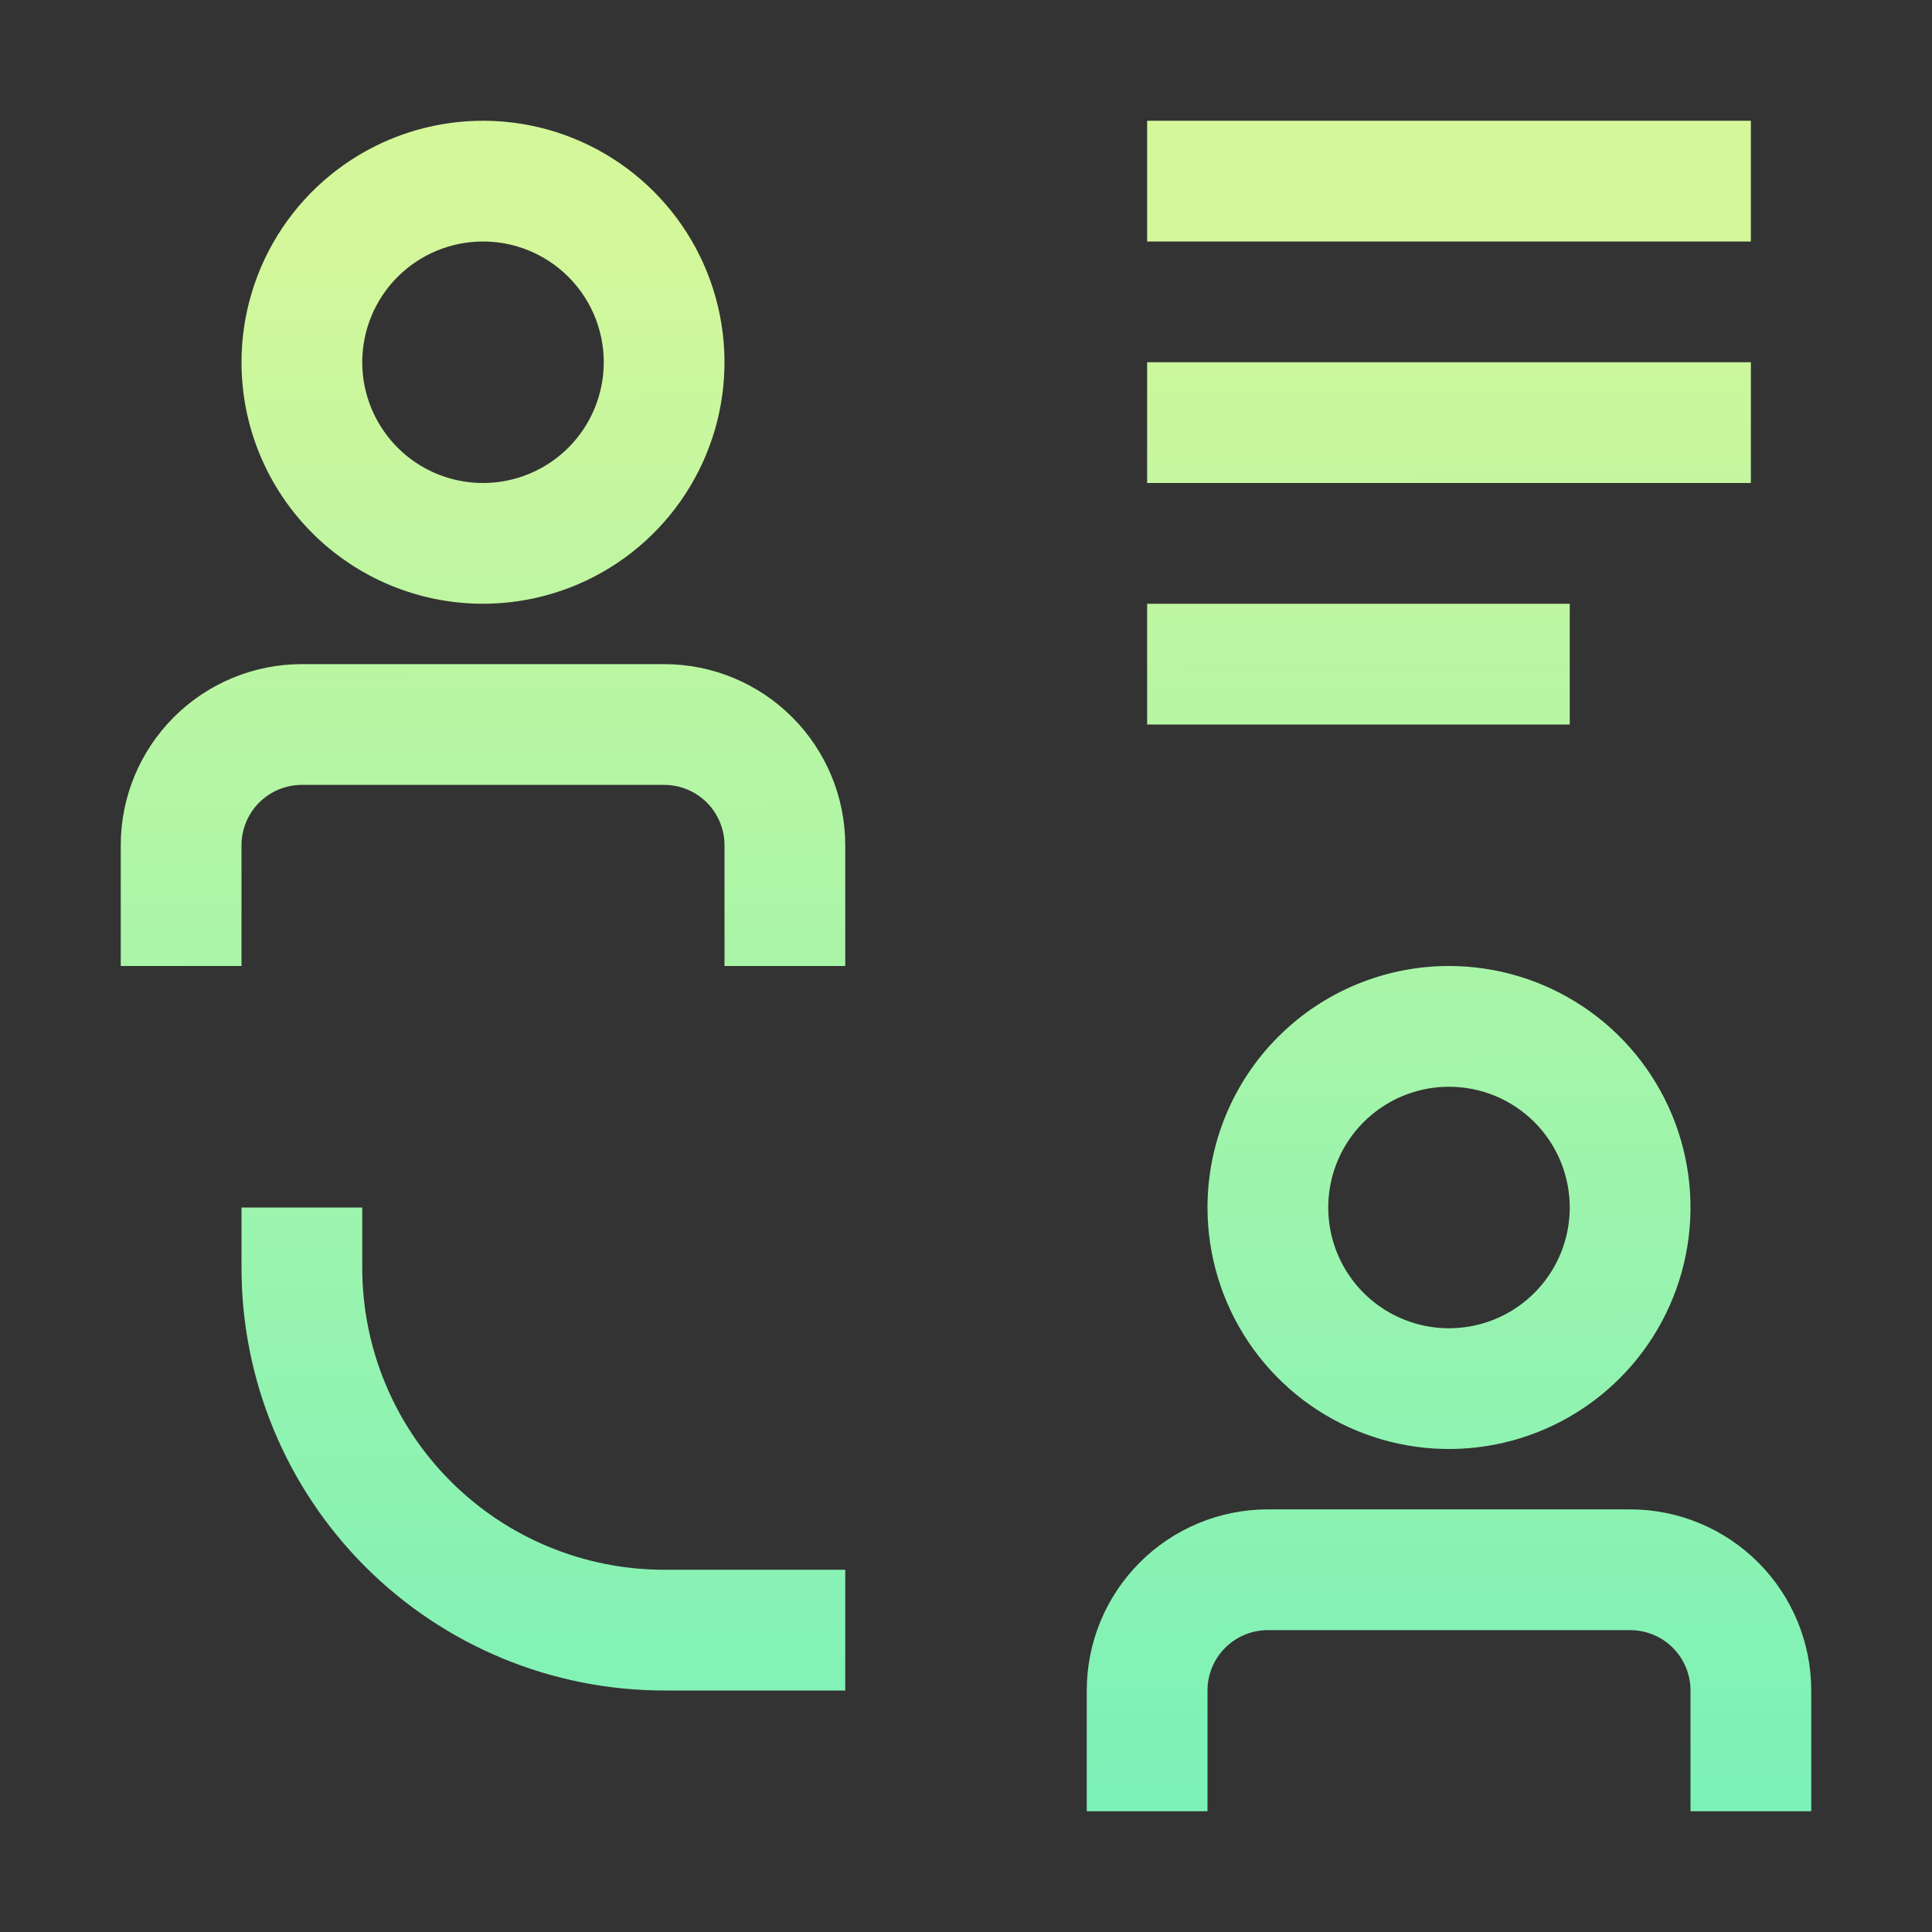 <svg width="60" height="60" viewBox="0 0 60 60" fill="none" xmlns="http://www.w3.org/2000/svg">
<rect x="0" y="0" width="60" height="60" fill="#333333" stroke="none"/>
<path d="M50.625 46.875H39.375C37.883 46.875 36.452 47.468 35.398 48.523C34.343 49.577 33.75 51.008 33.75 52.5V56.25H37.5V52.5C37.5 52.003 37.697 51.526 38.049 51.174C38.401 50.822 38.878 50.625 39.375 50.625H50.625C51.122 50.625 51.599 50.822 51.951 51.174C52.303 51.526 52.5 52.003 52.5 52.5V56.25H56.25V52.5C56.25 51.008 55.657 49.577 54.602 48.523C53.548 47.468 52.117 46.875 50.625 46.875ZM37.5 37.5C37.5 38.983 37.94 40.433 38.764 41.667C39.588 42.9 40.759 43.861 42.13 44.429C43.5 44.997 45.008 45.145 46.463 44.856C47.918 44.566 49.254 43.852 50.303 42.803C51.352 41.754 52.066 40.418 52.356 38.963C52.645 37.508 52.497 36 51.929 34.63C51.361 33.259 50.4 32.088 49.167 31.264C47.933 30.44 46.483 30 45 30C43.011 30 41.103 30.79 39.697 32.197C38.29 33.603 37.5 35.511 37.5 37.5ZM48.75 37.5C48.75 38.242 48.53 38.967 48.118 39.583C47.706 40.2 47.12 40.681 46.435 40.965C45.75 41.248 44.996 41.323 44.268 41.178C43.541 41.033 42.873 40.676 42.348 40.152C41.824 39.627 41.467 38.959 41.322 38.232C41.177 37.504 41.252 36.75 41.535 36.065C41.819 35.38 42.3 34.794 42.917 34.382C43.533 33.97 44.258 33.75 45 33.75C45.995 33.75 46.948 34.145 47.652 34.848C48.355 35.552 48.75 36.505 48.75 37.5ZM11.25 39.375V37.5H7.5V39.375C7.5 42.856 8.883 46.194 11.344 48.656C13.806 51.117 17.144 52.5 20.625 52.5H26.25V48.75H20.625C18.139 48.75 15.754 47.762 13.996 46.004C12.238 44.246 11.25 41.861 11.25 39.375ZM35.625 18.75H48.75V22.5H35.625V18.75ZM35.625 11.25H54.375V15H35.625V11.25ZM35.625 3.75H54.375V7.5H35.625V3.75ZM20.625 20.625H9.375C7.883 20.625 6.452 21.218 5.398 22.273C4.343 23.327 3.75 24.758 3.75 26.25V30H7.5V26.25C7.5 25.753 7.698 25.276 8.049 24.924C8.401 24.573 8.878 24.375 9.375 24.375H20.625C21.122 24.375 21.599 24.573 21.951 24.924C22.302 25.276 22.5 25.753 22.5 26.25V30H26.25V26.25C26.25 24.758 25.657 23.327 24.602 22.273C23.548 21.218 22.117 20.625 20.625 20.625ZM15 18.75C16.483 18.75 17.933 18.31 19.167 17.486C20.4 16.662 21.361 15.491 21.929 14.12C22.497 12.75 22.645 11.242 22.356 9.787C22.067 8.332 21.352 6.996 20.303 5.947C19.254 4.898 17.918 4.184 16.463 3.894C15.008 3.605 13.5 3.753 12.13 4.321C10.759 4.889 9.588 5.85 8.764 7.083C7.94 8.317 7.5 9.767 7.5 11.25C7.5 13.239 8.29 15.147 9.697 16.553C11.103 17.96 13.011 18.75 15 18.75ZM15 7.5C15.742 7.5 16.467 7.72 17.083 8.132C17.7 8.544 18.181 9.13 18.465 9.815C18.748 10.5 18.823 11.254 18.678 11.982C18.533 12.709 18.176 13.377 17.652 13.902C17.127 14.426 16.459 14.783 15.732 14.928C15.004 15.073 14.25 14.998 13.565 14.715C12.88 14.431 12.294 13.95 11.882 13.333C11.47 12.717 11.25 11.992 11.25 11.25C11.25 10.255 11.645 9.302 12.348 8.598C13.052 7.895 14.005 7.5 15 7.5Z" fill="url(#paint0_linear_1868_137)"/>
<defs>
<linearGradient id="paint0_linear_1868_137" x1="29.54" y1="7.066" x2="29.705" y2="56.251" gradientUnits="userSpaceOnUse">
<stop stop-color="#D4F79A"/>
<stop offset="0.5" stop-color="#A6F5A9"/>
<stop offset="1" stop-color="#7BF1B8"/>
</linearGradient>
</defs>
</svg>
